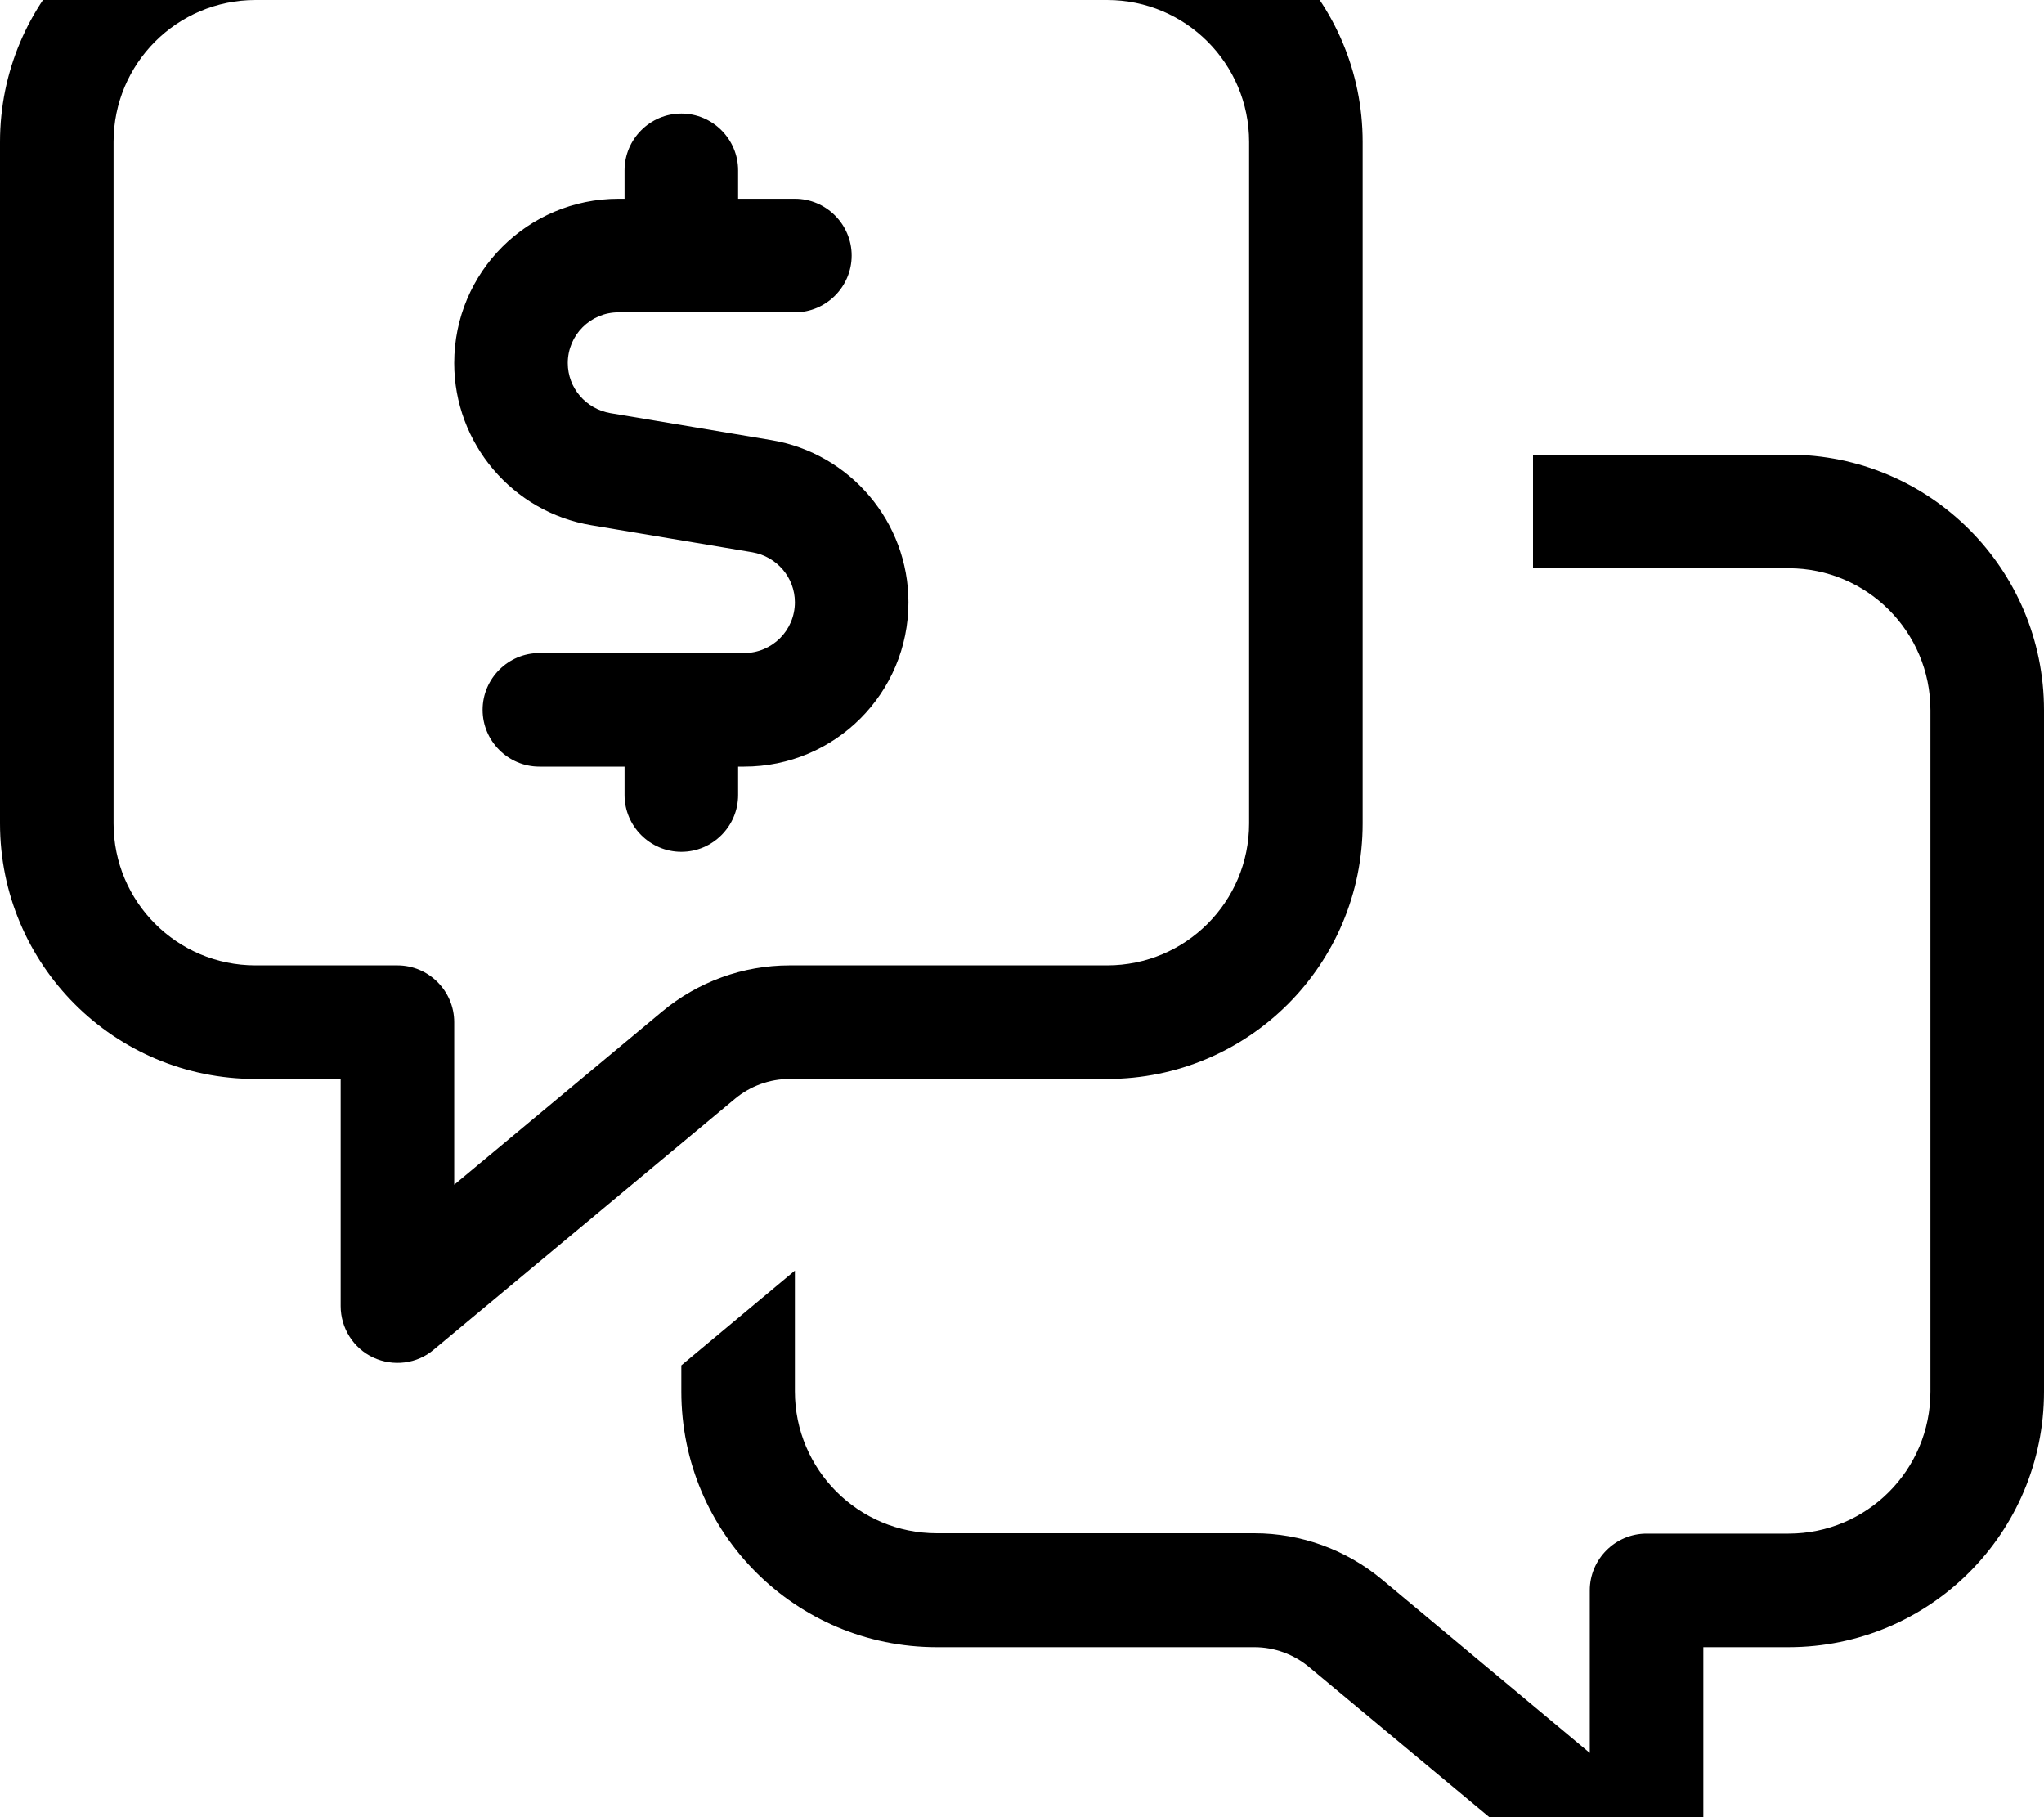 <svg fill="currentColor" xmlns="http://www.w3.org/2000/svg" viewBox="0 0 576 512"><!--! Font Awesome Pro 7.1.0 by @fontawesome - https://fontawesome.com License - https://fontawesome.com/license (Commercial License) Copyright 2025 Fonticons, Inc. --><path fill="currentColor" d="M72 0L312 0c22.1 0 40 17.9 40 40l0 192c0 22.1-17.9 40-40 40l-89.5 0c-13.1 0-25.8 4.6-35.9 13L128 333.8 128 288c0-8.8-7.2-16-16-16l-40 0c-22.1 0-40-17.9-40-40L32 40C32 17.9 49.9 0 72 0zM0 40L0 232c0 39.8 32.2 72 72 72l24 0 0 64c0 6.2 3.6 11.9 9.2 14.5s12.3 1.8 17-2.2l84.9-70.7c4.3-3.6 9.8-5.6 15.4-5.6l89.5 0c39.8 0 72-32.2 72-72l0-192c0-39.8-32.2-72-72-72L72-32C32.2-32 0 .2 0 40zM224 392l0-34-32 26.7 0 7.4c0 39.8 32.2 72 72 72l89.5 0c5.6 0 11.1 2 15.4 5.6l84.9 70.7c4.8 4 11.4 4.8 17 2.2s9.2-8.3 9.2-14.5l0-64 24 0c39.8 0 72-32.2 72-72l0-192c0-39.8-32.2-72-72-72l-72 0 0 32 72 0c22.1 0 40 17.9 40 40l0 192c0 22.1-17.9 40-40 40l-40 0c-8.8 0-16 7.2-16 16l0 45.8-58.6-48.9c-10.1-8.4-22.8-13-35.9-13L264 432c-22.1 0-40-17.9-40-40zM192 32c-8.8 0-16 7.2-16 16l0 8-1.7 0c-25.6 0-46.3 20.7-46.3 46.3 0 22.6 16.4 42 38.7 45.7l45.3 7.6c6.9 1.2 12 7.1 12 14.1 0 7.9-6.4 14.3-14.3 14.3L152 184c-8.8 0-16 7.2-16 16s7.2 16 16 16l24 0 0 8c0 8.8 7.2 16 16 16s16-7.2 16-16l0-8 1.7 0c25.6 0 46.3-20.7 46.3-46.3 0-22.6-16.4-42-38.7-45.7L172 116.4c-6.9-1.2-12-7.1-12-14.1 0-7.9 6.4-14.3 14.3-14.3L224 88c8.8 0 16-7.2 16-16s-7.2-16-16-16l-16 0 0-8c0-8.8-7.2-16-16-16z"/></svg>